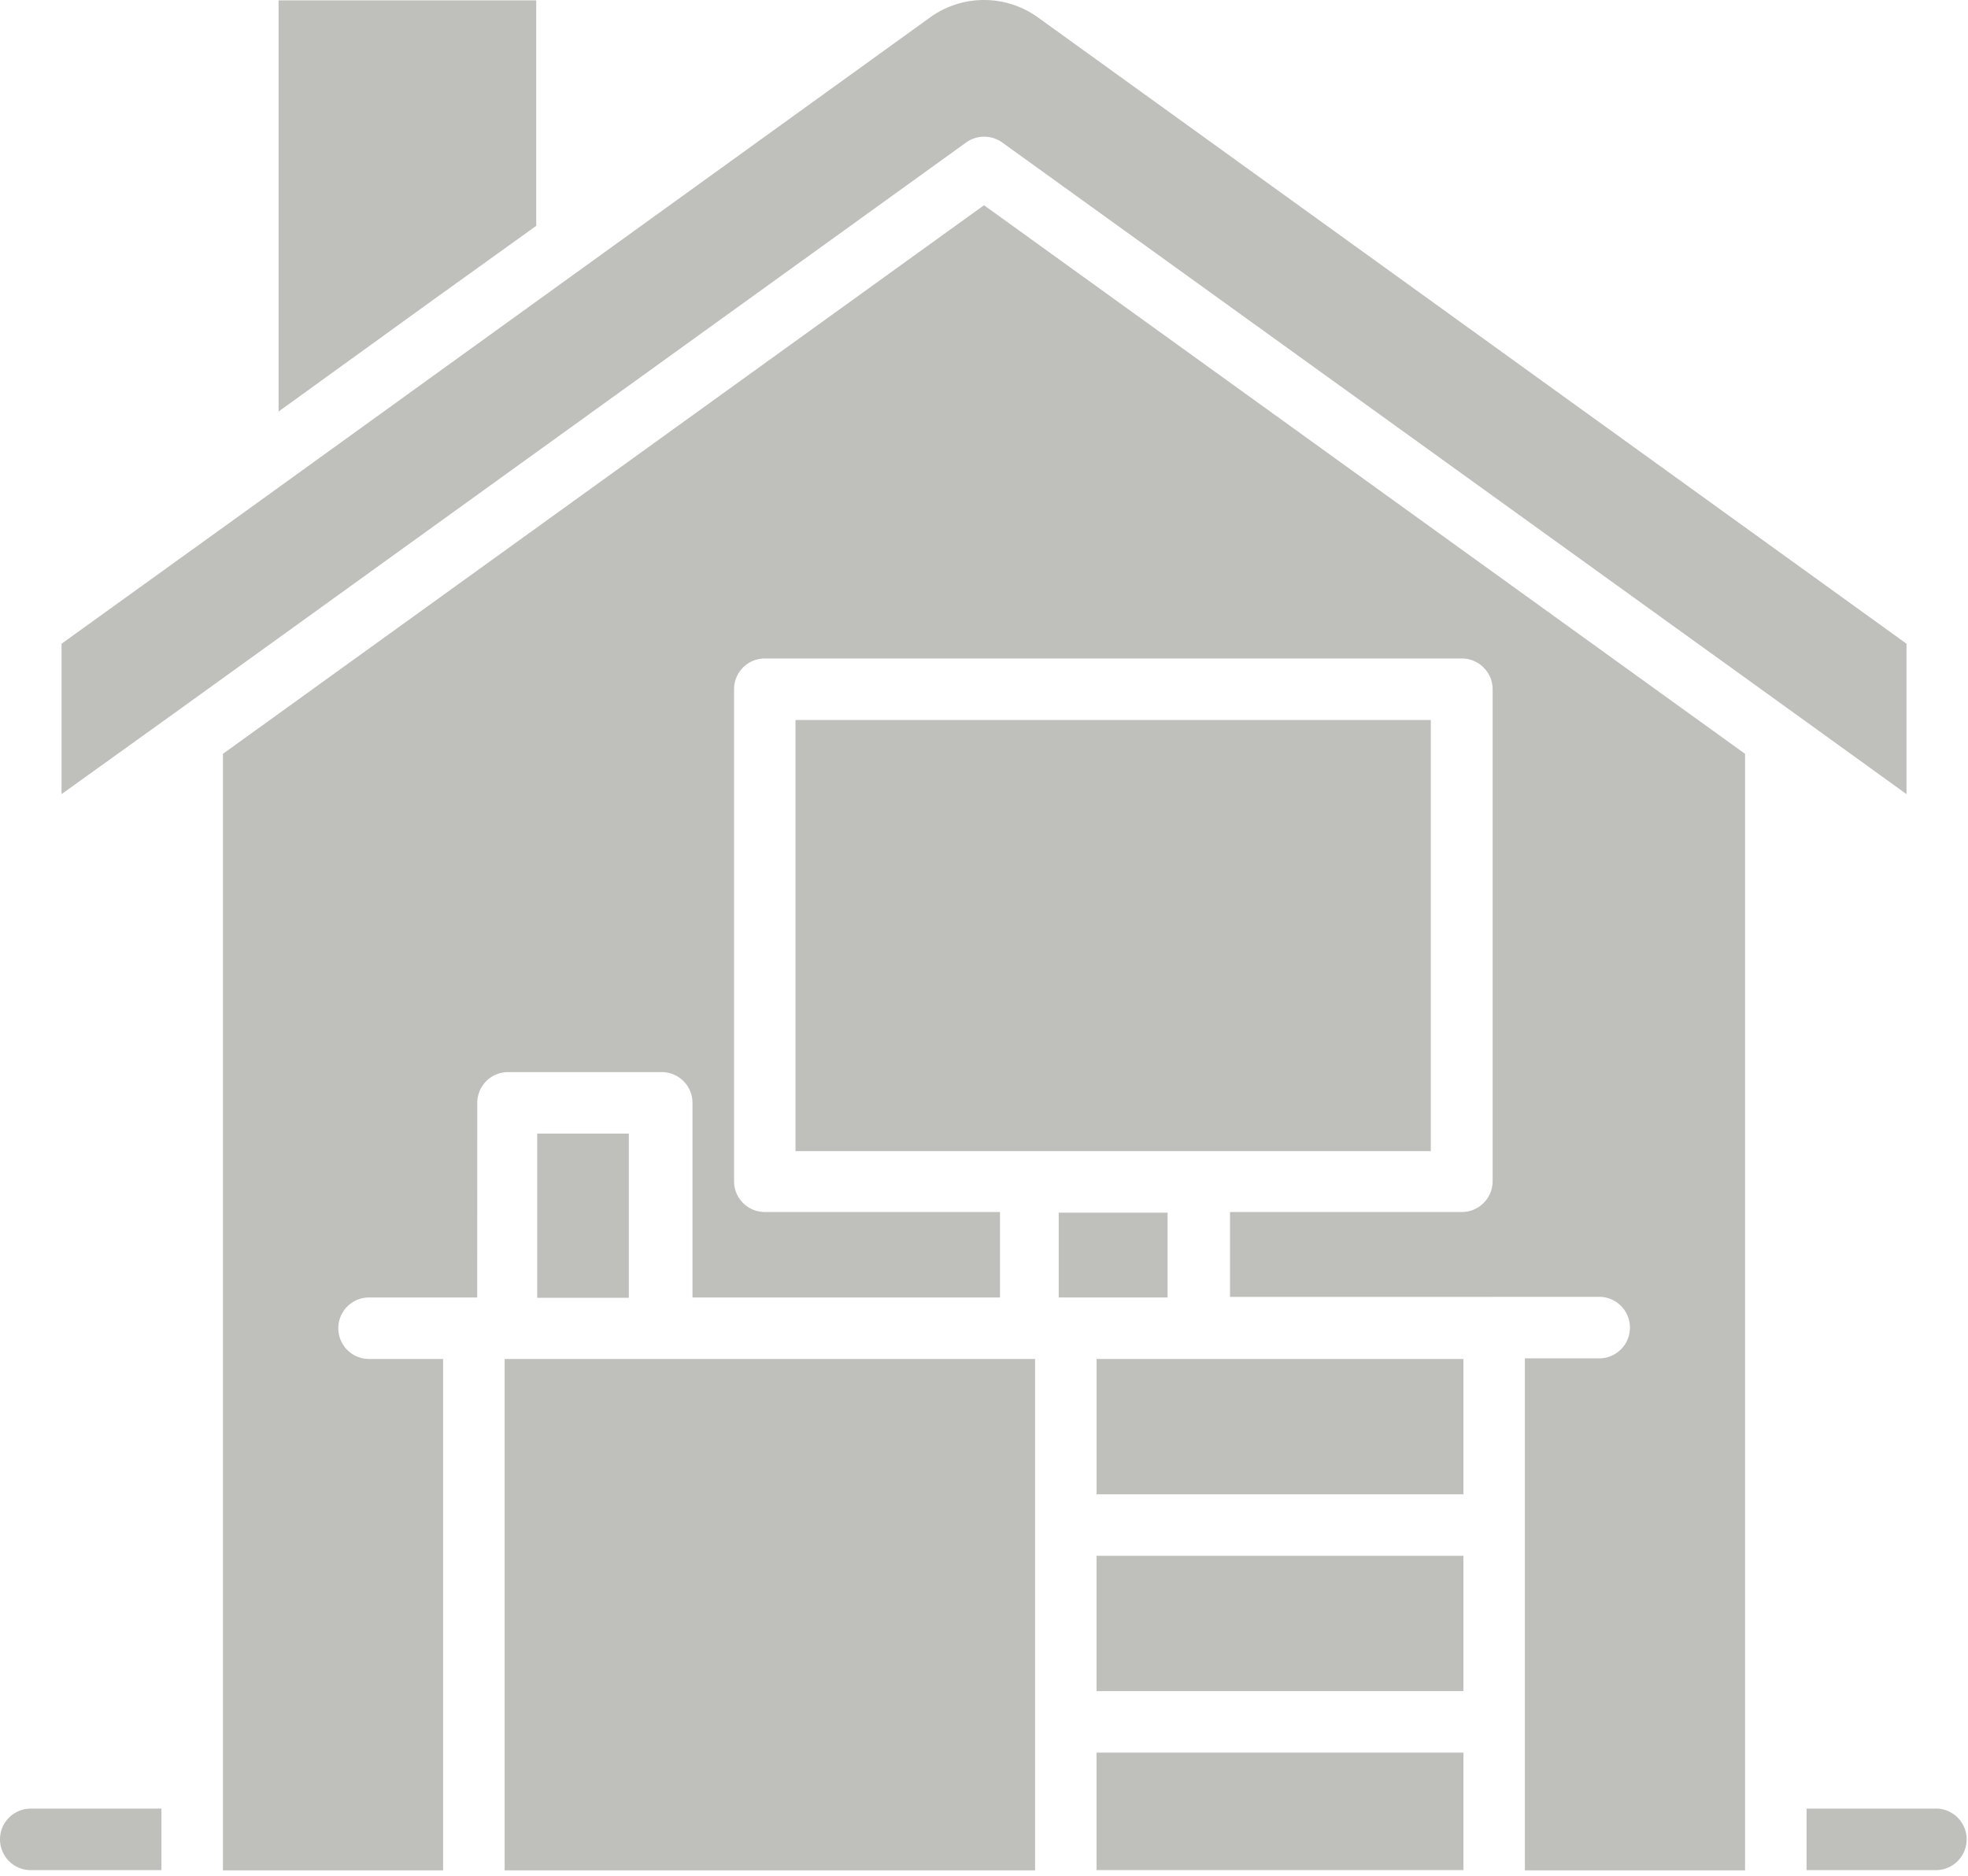 <svg fill="none" xmlns="http://www.w3.org/2000/svg" viewBox="0 0 64 61"><path d="M35.661 56.993h11.93v3.82H35.66v-3.82zM46.53 37.433v-14.02H25.87v14.02h20.66zM37.97 39.434h-3.54v2.758h3.54v-2.758z" fill="#BFBFBC"/><path d="M7.25 24.514v36.308h7.16v-16.63H12a.999.999 0 01-.998-1c0-.551.445-1 .997-1h3.52l.002-6.329a1 1 0 011-1h5c.265 0 .52.105.706.294.188.185.293.44.293.706v6.33h10v-2.78H24.87a.999.999 0 01-.998-1v-16c0-.552.446-1 .998-1H47.54c.266 0 .519.105.707.294.188.185.294.44.294.706v16c0 .265-.106.52-.294.706a.997.997 0 01-.707.294h-7.54v2.761l12.05-.002a1.001 1.001 0 010 2h-2.46v16.65h7.16V24.514L32 6.674 7.25 24.514z" fill="#BFBFBC"/><path d="M17.47 36.863h2.98v5.34h-2.98v-5.34zM21.471 44.193h-5.06v16.629h17.25v-16.63H21.47zM0 59.814c0 .265.106.518.291.706.189.188.444.294.71.294h4.248v-2H1a1 1 0 00-1 1zM63 58.813H58.75v2H63a1.001 1.001 0 000-2zM17.438 7.344V.012H9.06v13.37l5.079-3.669 3.3-2.37zM35.661 50.592h11.93v4.4H35.66v-4.4zM35.661 44.193v4.4h11.93v-4.4H35.66zM62 20.933L33.79.592a3.001 3.001 0 00-3.579 0L13.42 12.704l-4.78 3.45-6.639 4.78v4.89l3.65-2.62 25.77-18.572c.35-.25.819-.25 1.17 0l25.75 18.552L62 25.824v-4.891z" fill="#BFBFBC"/></svg>